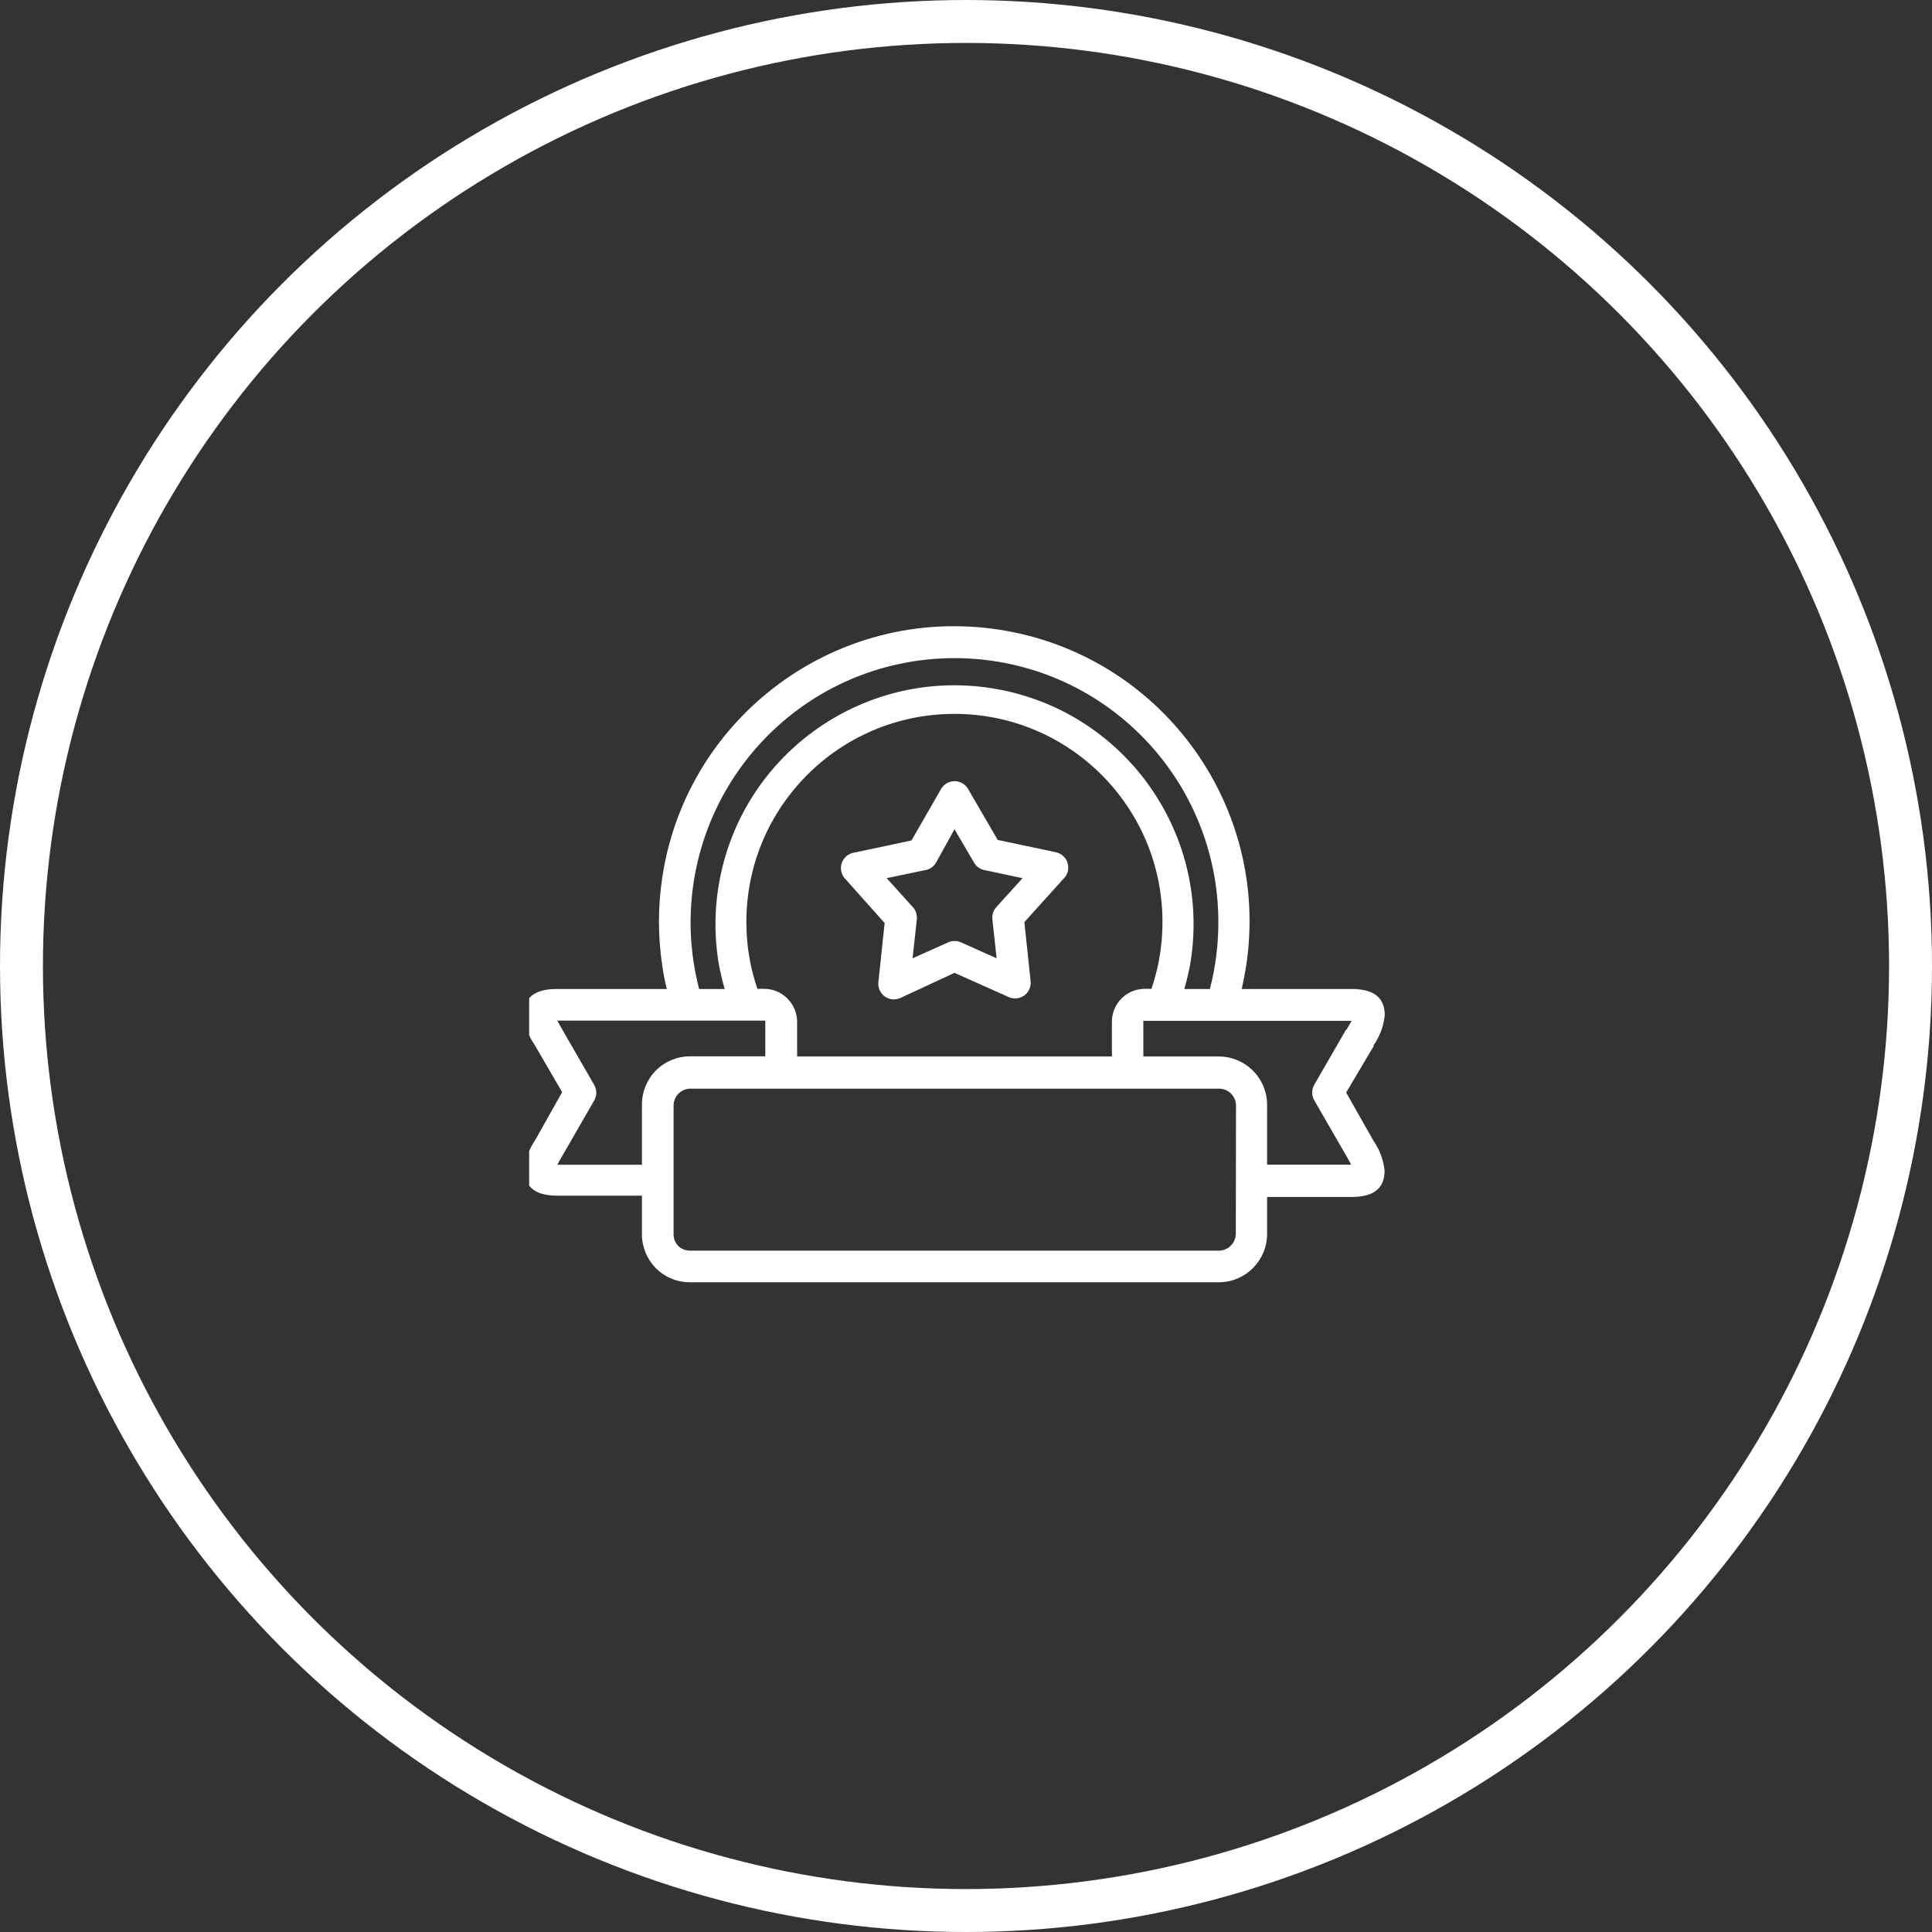 <svg width="90" height="90" viewBox="0 0 90 90" fill="none" xmlns="http://www.w3.org/2000/svg">
<rect x="0" y="0" width="90" height="90" fill="#333333" stroke="none"/>
<circle cx="45" cy="45" r="44" stroke="white" stroke-width="2"/>
<g clip-path="url(#clip0)">
<g clip-path="url(#clip1)">
<path d="M62.709 50.894L63.985 48.745L63.993 48.685C64.279 48.273 64.456 47.796 64.507 47.297C64.507 46.595 64.139 46.072 62.983 46.072H57.843C57.923 45.724 57.992 45.37 58.049 45.01C59.199 37.501 54.043 30.481 46.534 29.331C39.025 28.181 32.005 33.337 30.855 40.846C30.644 42.226 30.644 43.63 30.855 45.01C30.906 45.364 30.975 45.718 31.061 46.072H25.922C24.765 46.072 24.397 46.595 24.397 47.297C24.448 47.795 24.625 48.273 24.911 48.684L26.187 50.877L24.945 53.087C24.659 53.498 24.482 53.976 24.431 54.474C24.431 55.177 24.799 55.699 25.956 55.699H29.904V57.412C29.883 58.007 30.098 58.587 30.504 59.023L30.547 59.074C30.969 59.497 31.542 59.734 32.14 59.733H56.79C58.031 59.724 59.03 58.713 59.026 57.472V55.759H62.974C64.13 55.759 64.499 55.237 64.499 54.534C64.448 54.036 64.271 53.558 63.985 53.147L62.709 50.894ZM35.771 34.261C40.57 29.46 48.352 29.457 53.153 34.256C55.461 36.562 56.757 39.692 56.756 42.954C56.758 44.006 56.625 45.054 56.362 46.072H55.171C55.268 45.735 55.351 45.395 55.42 45.053C56.52 39.003 52.508 33.206 46.458 32.105C40.408 31.004 34.611 35.016 33.51 41.066C33.27 42.384 33.27 43.735 33.51 45.053C33.579 45.395 33.661 45.735 33.759 46.072H32.568C31.468 41.846 32.686 37.352 35.771 34.261ZM36.679 46.517L36.628 46.466C36.348 46.208 35.981 46.065 35.6 46.064H35.283C35.14 45.644 35.025 45.214 34.941 44.779C34.826 44.175 34.769 43.561 34.769 42.946C34.769 37.593 39.108 33.255 44.461 33.255C49.813 33.255 54.152 37.593 54.152 42.946C54.153 43.561 54.095 44.175 53.981 44.779C53.896 45.214 53.782 45.644 53.638 46.064H53.321C52.94 46.065 52.574 46.208 52.293 46.466L52.242 46.517C51.956 46.804 51.796 47.192 51.797 47.597V49.215H37.133V47.597C37.132 47.191 36.968 46.803 36.679 46.517ZM30.547 49.875C30.13 50.3 29.899 50.873 29.904 51.468V54.26H25.964C26.024 54.132 26.119 53.969 26.196 53.841L27.677 51.271C27.811 51.044 27.811 50.762 27.677 50.535L26.196 47.965C26.119 47.828 26.024 47.674 25.964 47.545H35.651C35.656 47.559 35.656 47.574 35.651 47.588V49.207H32.14C31.545 49.208 30.975 49.445 30.555 49.866L30.547 49.875ZM57.569 57.472C57.565 57.906 57.215 58.256 56.781 58.26H32.14C31.931 58.26 31.731 58.177 31.583 58.029C31.451 57.884 31.377 57.694 31.378 57.498V51.502C31.378 51.067 31.73 50.714 32.166 50.714H56.79C56.999 50.715 57.199 50.798 57.347 50.946C57.495 51.093 57.578 51.294 57.578 51.502L57.569 57.472ZM59.026 54.252V51.468C59.027 50.87 58.789 50.297 58.366 49.875C57.946 49.454 57.376 49.217 56.781 49.215H53.261V47.597C53.257 47.583 53.257 47.568 53.261 47.554H62.965C62.897 47.665 62.811 47.819 62.734 47.956H62.709L61.227 50.526C61.093 50.753 61.093 51.035 61.227 51.263L62.709 53.832C62.785 53.969 62.88 54.123 62.94 54.252H59.026Z" fill="white"/>
<path d="M49.556 39.904C49.455 39.801 49.325 39.73 49.184 39.7L46.477 39.127L45.098 36.754C44.896 36.406 44.451 36.288 44.103 36.49C43.994 36.554 43.903 36.645 43.839 36.754L42.46 39.152L39.754 39.726C39.36 39.808 39.107 40.193 39.189 40.587C39.215 40.713 39.274 40.83 39.36 40.925L41.21 42.998L40.919 45.747C40.874 46.147 41.163 46.507 41.562 46.551C41.69 46.565 41.82 46.545 41.938 46.492L44.464 45.319L46.957 46.433C47.315 46.615 47.754 46.472 47.936 46.113C48 45.987 48.026 45.845 48.01 45.705L47.719 42.955L49.544 40.934C49.831 40.653 49.837 40.192 49.556 39.904ZM46.409 42.261C46.271 42.416 46.206 42.621 46.229 42.827L46.426 44.642L44.764 43.897C44.576 43.814 44.361 43.814 44.173 43.897L42.512 44.642L42.709 42.827C42.733 42.605 42.654 42.383 42.495 42.227L41.304 40.908L43.068 40.54C43.295 40.511 43.494 40.378 43.608 40.18L44.464 38.63L45.372 40.18C45.475 40.36 45.649 40.488 45.852 40.531L47.633 40.908L46.409 42.261Z" fill="white"/>
</g>
</g>
<defs>
<clipPath id="clip0">
<rect width="40.7" height="40.7" fill="white" transform="translate(24.65 24.65)"/>
</clipPath>
<clipPath id="clip1">
<rect width="40.11" height="40.11" fill="white" transform="translate(24.397 24.396)"/>
</clipPath>
</defs>
</svg>
